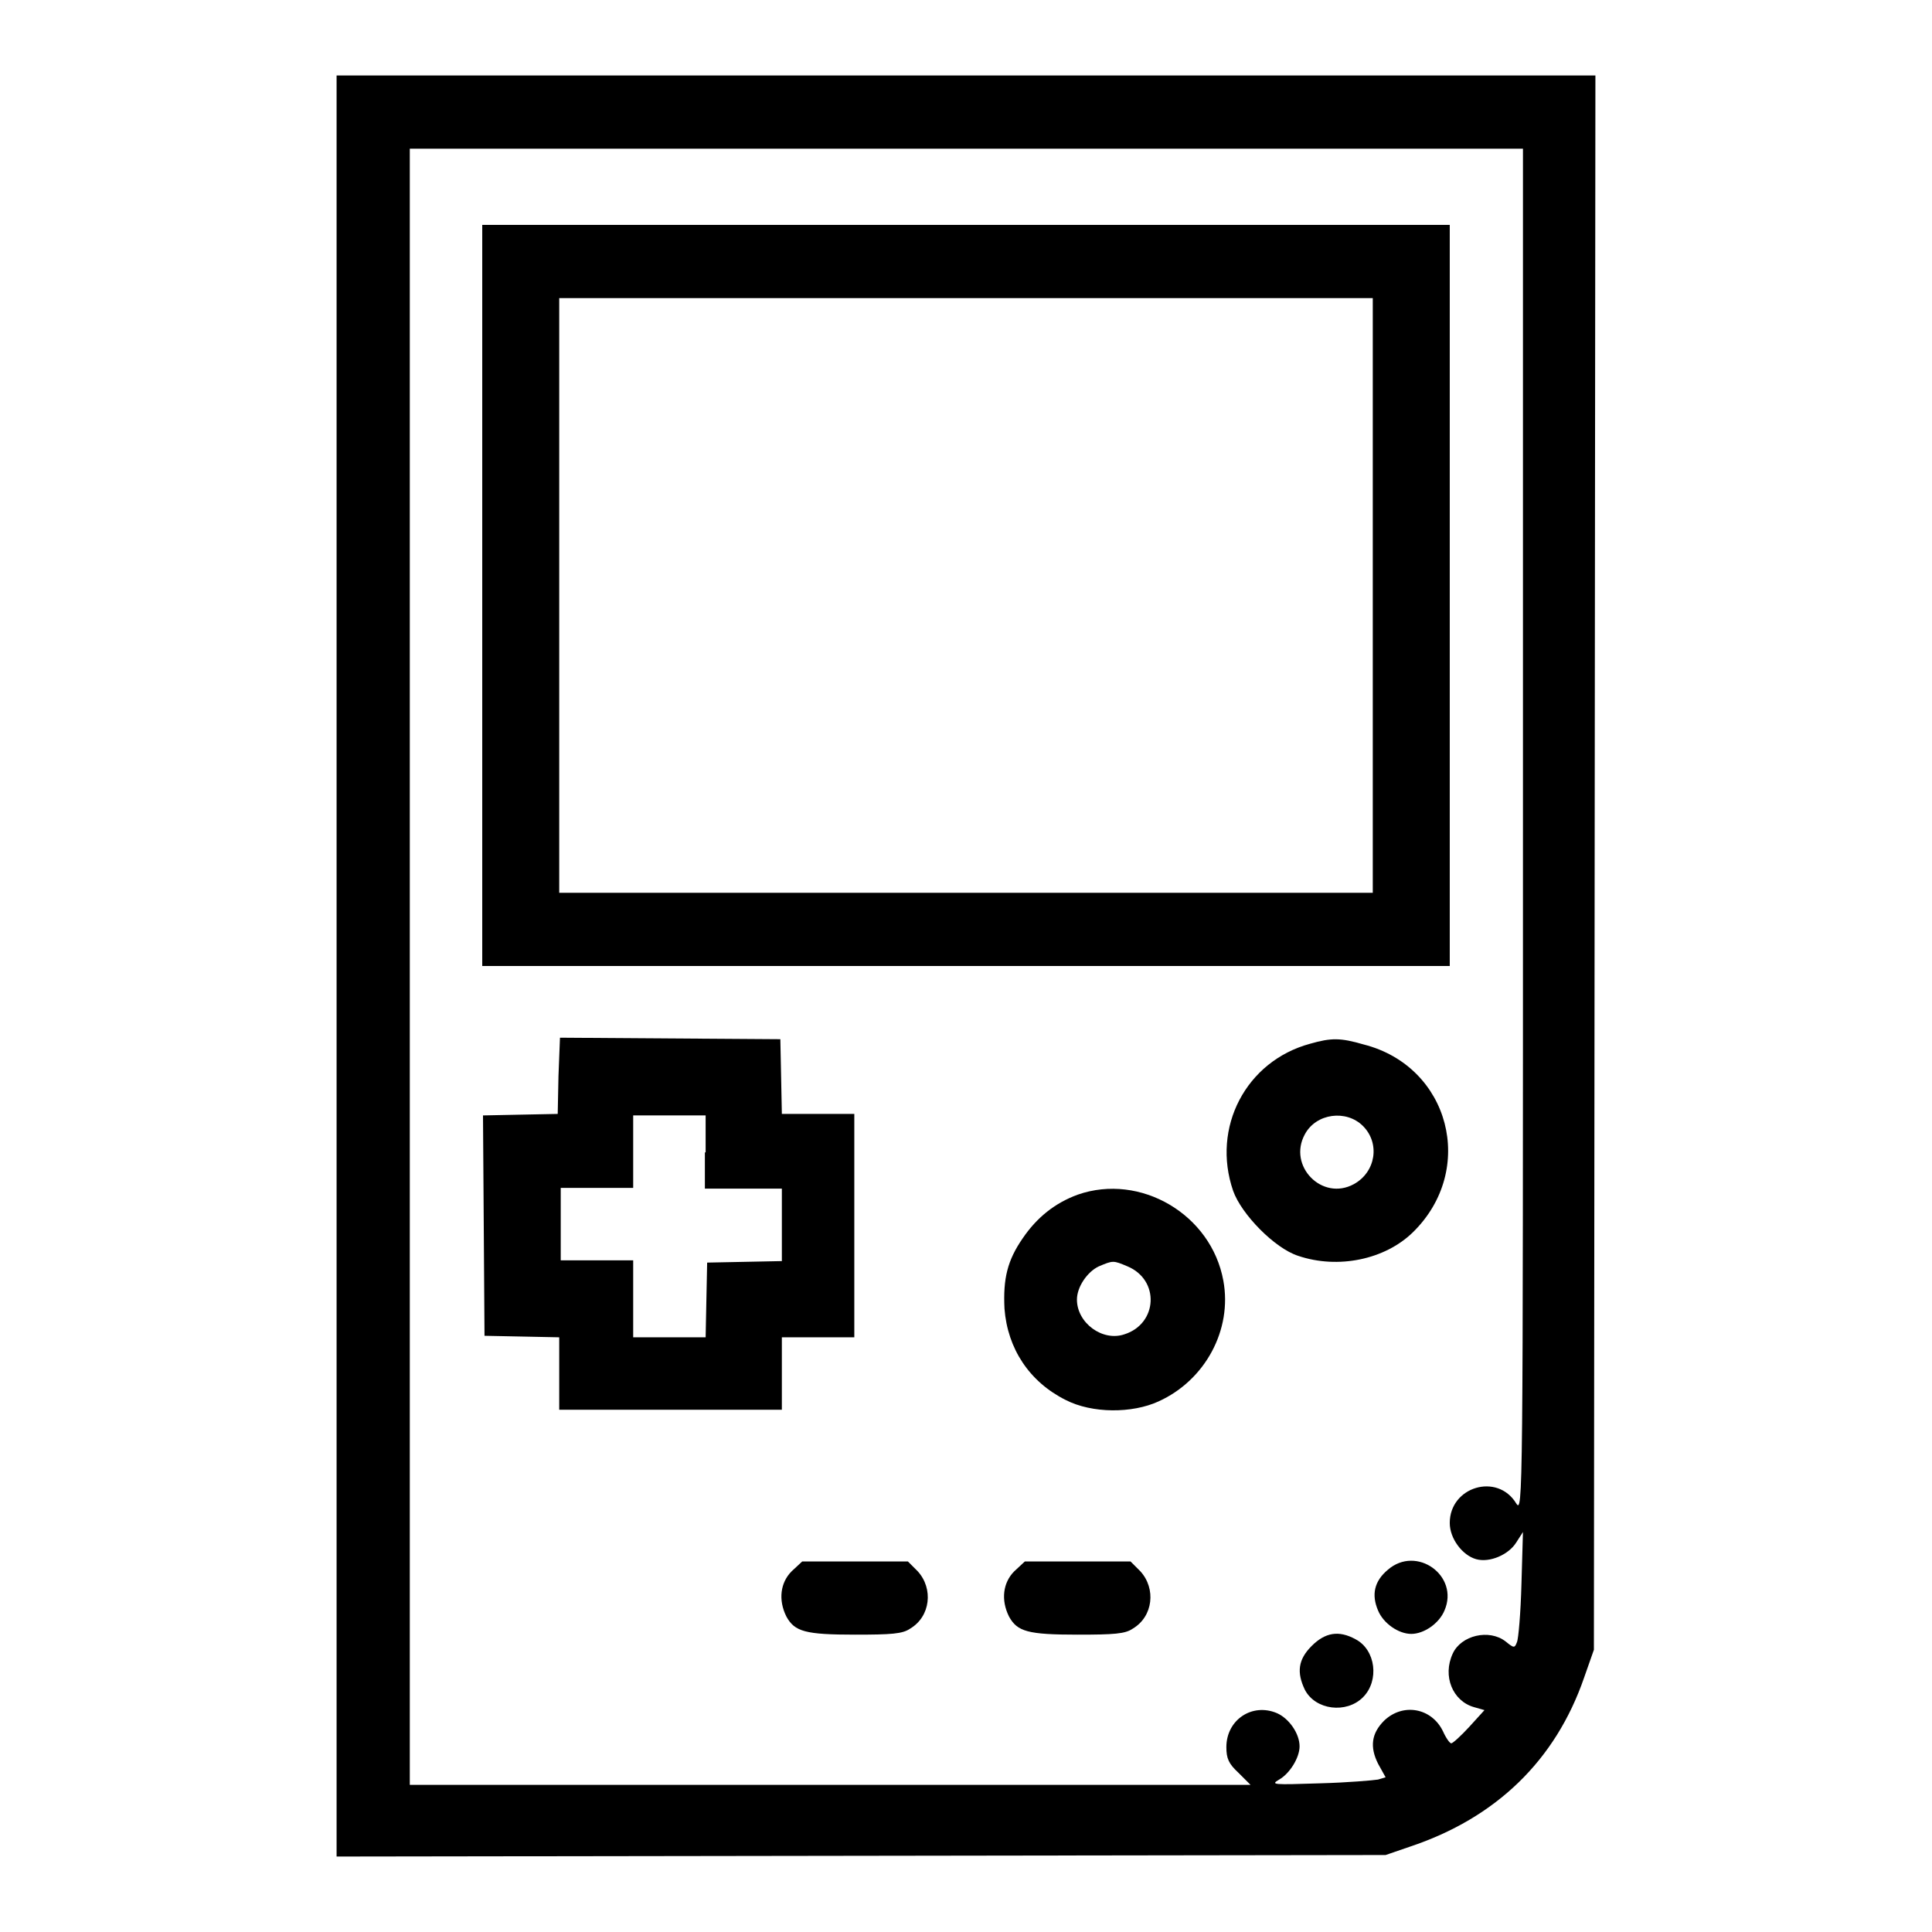 <?xml version="1.0" encoding="utf-8"?>
<!-- Svg Vector Icons : http://www.onlinewebfonts.com/icon -->
<!DOCTYPE svg PUBLIC "-//W3C//DTD SVG 1.1//EN" "http://www.w3.org/Graphics/SVG/1.1/DTD/svg11.dtd">
<svg version="1.1" xmlns="http://www.w3.org/2000/svg" xmlns:xlink="http://www.w3.org/1999/xlink" x="0px" y="0px" viewBox="0 0 256 256" enable-background="new 0 0 256 256" xml:space="preserve">
<g><g><g><path fill="#000000" d="M44.6,128v118l69.5-0.1l69.5-0.1l3.2-1.1c11.4-3.8,19.3-11.4,23.1-22.4l1.3-3.7l0.1-104.3L211.4,10H128H44.6V128z M201.8,110.1c0,89.1,0,90.5-0.9,89.1c-2.5-4.1-8.8-2.2-8.8,2.6c0,2.1,1.7,4.3,3.5,4.8c1.8,0.5,4.3-0.6,5.3-2.2l0.9-1.4l-0.2,6.9c-0.1,3.8-0.4,7.3-0.6,7.7c-0.3,0.8-0.4,0.8-1.5-0.1c-2.2-1.7-5.9-0.8-7,1.6c-1.4,3,0,6.3,2.8,7.1l1.4,0.4l-2,2.2c-1.1,1.2-2.2,2.2-2.4,2.2c-0.2,0-0.7-0.7-1.1-1.6c-1.5-3.1-5.3-3.8-7.8-1.4c-1.7,1.7-1.9,3.5-0.8,5.7l1,1.8l-1,0.3c-0.6,0.1-4,0.4-7.7,0.5c-6.2,0.2-6.6,0.2-5.4-0.5c1.4-0.8,2.7-2.9,2.7-4.4c0-1.7-1.4-3.7-3-4.4c-3.3-1.4-6.7,0.9-6.7,4.5c0,1.5,0.3,2.2,1.6,3.4l1.6,1.6H110H54.3V128V19.7H128h73.8V110.1z"/><path fill="#000000" d="M63.9,78.9V128H128h64.1V78.9V29.8H128H63.9V78.9z M181.9,78.9v39.4H128H74.1V78.9V39.5H128h53.9V78.9z"/><path fill="#000000" d="M74,142.6l-0.1,5l-5,0.1l-4.9,0.1l0.1,14.6l0.1,14.6l5,0.1l4.9,0.1v4.8v4.8h14.8h14.7v-4.8v-4.8h4.8h4.8v-14.8v-14.8h-4.8h-4.8l-0.1-5l-0.1-4.9l-14.6-0.1l-14.6-0.1L74,142.6z M93.4,152.7v4.8h5.1h5.1v4.8v4.8l-4.9,0.1l-5,0.1l-0.1,4.9l-0.1,5h-4.8h-4.8v-5.1v-5.1h-4.8h-4.8v-4.8v-4.8h4.8h4.8v-4.8v-4.8h4.8h4.8V152.7z"/><path fill="#000000" d="M173.6,138.3c-8.5,2.3-13.1,11.1-10.2,19.5c1.1,3.1,5.5,7.6,8.6,8.6c5.3,1.8,11.5,0.5,15.2-3.1c8.5-8.3,4.9-22-6.5-24.9C177.6,137.5,176.4,137.5,173.6,138.3z M180.6,149.2c2.3,2.3,1.7,6.1-1.2,7.7c-4.2,2.3-8.8-2.4-6.5-6.6C174.4,147.5,178.4,147,180.6,149.2z"/><path fill="#000000" d="M142.8,158.3c-3,1.1-5.4,3-7.3,5.8c-2,2.9-2.6,5.3-2.4,9.3c0.4,5.3,3.3,9.7,8.1,12.1c3.5,1.8,8.8,1.8,12.3,0.2c6.2-2.8,9.8-9.5,8.6-16C160.5,160.9,151.1,155.4,142.8,158.3z M149.4,167.8c4.3,1.8,4,7.6-0.4,9c-2.9,1-6.3-1.5-6.3-4.6c0-1.7,1.4-3.7,2.9-4.4C147.5,167,147.5,167,149.4,167.8z"/><path fill="#000000" d="M104.9,208.2c-1.5,1.5-1.8,3.8-0.7,6c1.1,2,2.5,2.4,9.1,2.4c4.8,0,6.3-0.1,7.3-0.8c2.7-1.6,3.1-5.3,1-7.6l-1.3-1.3h-7h-7L104.9,208.2z"/><path fill="#000000" d="M134.4,208.2c-1.5,1.5-1.8,3.8-0.7,6c1.1,2,2.5,2.4,9.1,2.4c4.8,0,6.3-0.1,7.3-0.8c2.7-1.6,3.1-5.3,1-7.6l-1.3-1.3h-7h-7L134.4,208.2z"/><path fill="#000000" d="M183.9,208c-1.8,1.5-2.2,3.3-1.3,5.4c0.7,1.7,2.7,3.1,4.4,3.1c1.7,0,3.7-1.4,4.4-3.1C193.4,208.8,187.7,204.7,183.9,208z"/><path fill="#000000" d="M173.8,218.1c-1.8,1.8-2,3.5-0.9,5.8c1.4,2.7,5.5,3.2,7.7,1c2.2-2.2,1.7-6.3-1-7.7C177.4,216,175.6,216.3,173.8,218.1z"/></g></g></g>
</svg>